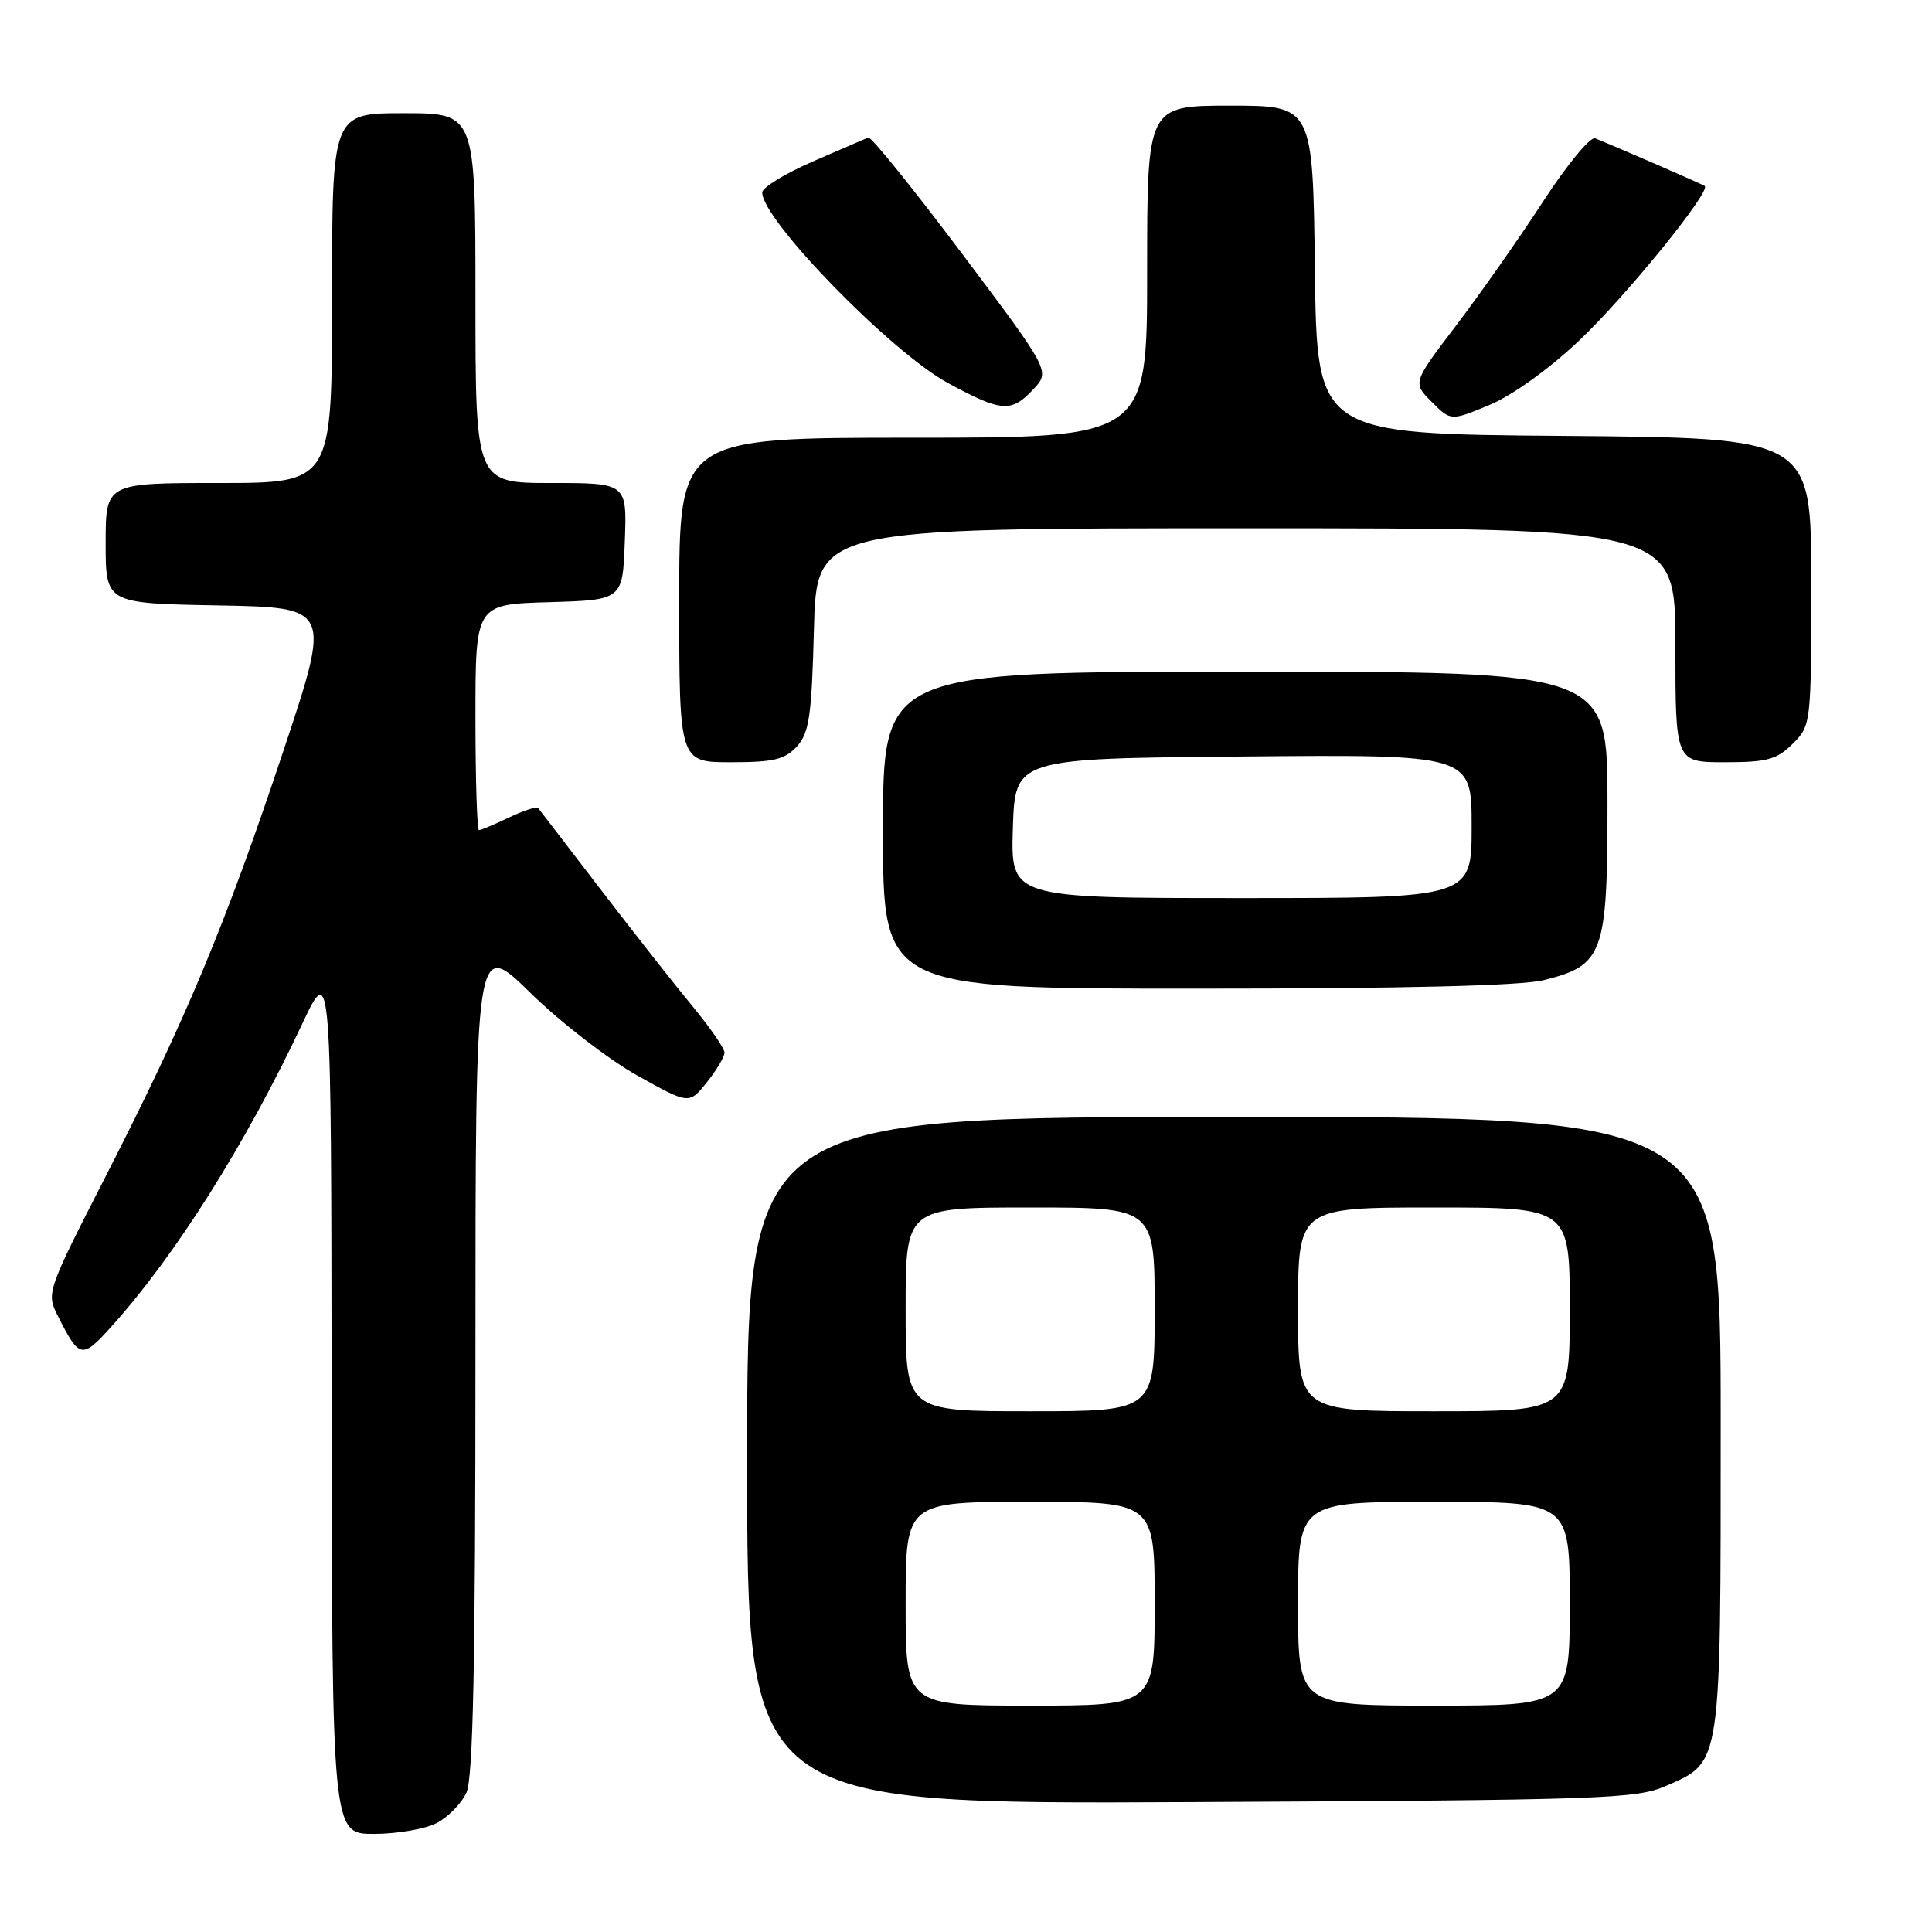 <?xml version="1.0" encoding="UTF-8" standalone="no"?>
<!DOCTYPE svg PUBLIC "-//W3C//DTD SVG 1.1//EN" "http://www.w3.org/Graphics/SVG/1.1/DTD/svg11.dtd" >
<svg xmlns="http://www.w3.org/2000/svg" xmlns:xlink="http://www.w3.org/1999/xlink" version="1.1" viewBox="0 0 256 256">
 <g >
 <path fill="currentColor"
d=" M 57.85 241.57 C 59.37 240.79 61.15 238.97 61.81 237.53 C 62.69 235.60 63.00 220.36 63.00 179.67 C 63.00 124.43 63.00 124.43 70.25 131.53 C 74.24 135.44 80.61 140.37 84.41 142.49 C 91.31 146.35 91.31 146.35 93.65 143.42 C 94.94 141.82 95.99 140.04 96.00 139.48 C 96.00 138.92 94.14 136.22 91.88 133.48 C 89.61 130.74 84.13 123.78 79.70 118.00 C 75.26 112.22 71.49 107.31 71.31 107.07 C 71.12 106.83 69.39 107.40 67.45 108.32 C 65.52 109.24 63.72 110.00 63.47 110.00 C 63.21 110.00 63.00 103.27 63.00 95.04 C 63.00 80.07 63.00 80.07 72.75 79.79 C 82.50 79.50 82.50 79.50 82.79 71.75 C 83.08 64.00 83.08 64.00 73.04 64.00 C 63.00 64.00 63.00 64.00 63.00 39.50 C 63.00 15.00 63.00 15.00 53.50 15.00 C 44.00 15.00 44.00 15.00 44.00 39.50 C 44.00 64.00 44.00 64.00 29.00 64.00 C 14.00 64.00 14.00 64.00 14.00 71.97 C 14.00 79.95 14.00 79.95 28.94 80.22 C 43.88 80.50 43.88 80.50 37.55 99.50 C 29.87 122.53 24.70 134.94 14.15 155.58 C 6.16 171.20 6.12 171.33 7.68 174.40 C 10.56 180.08 10.84 180.13 14.86 175.67 C 23.31 166.26 32.58 151.54 40.03 135.70 C 43.89 127.50 43.89 127.50 43.94 185.25 C 44.00 243.00 44.00 243.00 49.55 243.00 C 52.60 243.00 56.34 242.36 57.85 241.57 Z  M 220.79 236.63 C 228.13 233.42 228.00 234.26 228.00 188.55 C 228.00 148.00 228.00 148.00 163.50 148.00 C 99.00 148.00 99.00 148.00 99.00 193.54 C 99.00 239.08 99.00 239.08 157.75 238.79 C 212.63 238.52 216.78 238.38 220.79 236.63 Z  M 204.58 129.87 C 212.48 127.89 213.00 126.43 213.00 106.37 C 213.00 89.00 213.00 89.00 165.00 89.00 C 117.00 89.00 117.00 89.00 117.00 110.00 C 117.00 131.00 117.00 131.00 158.56 131.00 C 186.03 131.00 201.63 130.62 204.58 129.87 Z  M 105.60 98.90 C 107.23 97.10 107.55 94.86 107.85 83.40 C 108.20 70.00 108.20 70.00 165.10 70.00 C 222.00 70.00 222.00 70.00 222.00 85.50 C 222.00 101.00 222.00 101.00 228.55 101.00 C 234.16 101.00 235.44 100.65 237.55 98.55 C 239.98 96.11 240.00 95.93 240.00 77.06 C 240.00 58.03 240.00 58.03 207.25 57.76 C 174.50 57.50 174.50 57.50 174.23 35.75 C 173.96 14.00 173.96 14.00 162.98 14.00 C 152.00 14.00 152.00 14.00 152.00 36.00 C 152.00 58.00 152.00 58.00 121.00 58.00 C 90.00 58.00 90.00 58.00 90.00 79.50 C 90.00 101.00 90.00 101.00 96.85 101.00 C 102.53 101.00 104.01 100.64 105.60 98.90 Z  M 209.20 45.17 C 215.37 39.35 226.78 25.31 225.88 24.64 C 225.55 24.40 214.61 19.64 211.36 18.33 C 210.73 18.08 207.63 21.83 204.48 26.68 C 201.33 31.53 196.14 38.92 192.96 43.11 C 187.17 50.72 187.17 50.72 189.71 53.25 C 192.24 55.79 192.24 55.79 197.34 53.67 C 200.34 52.43 205.23 48.92 209.20 45.17 Z  M 136.91 51.60 C 139.17 49.19 139.17 49.19 127.44 33.56 C 120.98 24.97 115.41 18.06 115.05 18.22 C 114.69 18.37 111.38 19.81 107.70 21.40 C 104.01 23.00 101.00 24.85 101.00 25.51 C 101.00 29.15 118.07 46.66 125.60 50.75 C 132.71 54.61 133.99 54.70 136.91 51.60 Z  M 120.00 212.50 C 120.00 199.00 120.00 199.00 136.50 199.00 C 153.00 199.00 153.00 199.00 153.00 212.50 C 153.00 226.00 153.00 226.00 136.50 226.00 C 120.00 226.00 120.00 226.00 120.00 212.50 Z  M 172.00 212.50 C 172.00 199.00 172.00 199.00 190.00 199.00 C 208.00 199.00 208.00 199.00 208.00 212.50 C 208.00 226.00 208.00 226.00 190.00 226.00 C 172.00 226.00 172.00 226.00 172.00 212.50 Z  M 120.00 173.50 C 120.00 160.00 120.00 160.00 136.50 160.00 C 153.00 160.00 153.00 160.00 153.00 173.50 C 153.00 187.00 153.00 187.00 136.50 187.00 C 120.00 187.00 120.00 187.00 120.00 173.50 Z  M 172.00 173.50 C 172.00 160.00 172.00 160.00 190.00 160.00 C 208.00 160.00 208.00 160.00 208.00 173.50 C 208.00 187.00 208.00 187.00 190.00 187.00 C 172.00 187.00 172.00 187.00 172.00 173.50 Z  M 134.21 109.75 C 134.50 100.50 134.50 100.50 164.75 100.24 C 195.00 99.97 195.00 99.97 195.00 109.49 C 195.00 119.00 195.00 119.00 164.46 119.00 C 133.92 119.00 133.92 119.00 134.21 109.75 Z "/>
</g>
</svg>